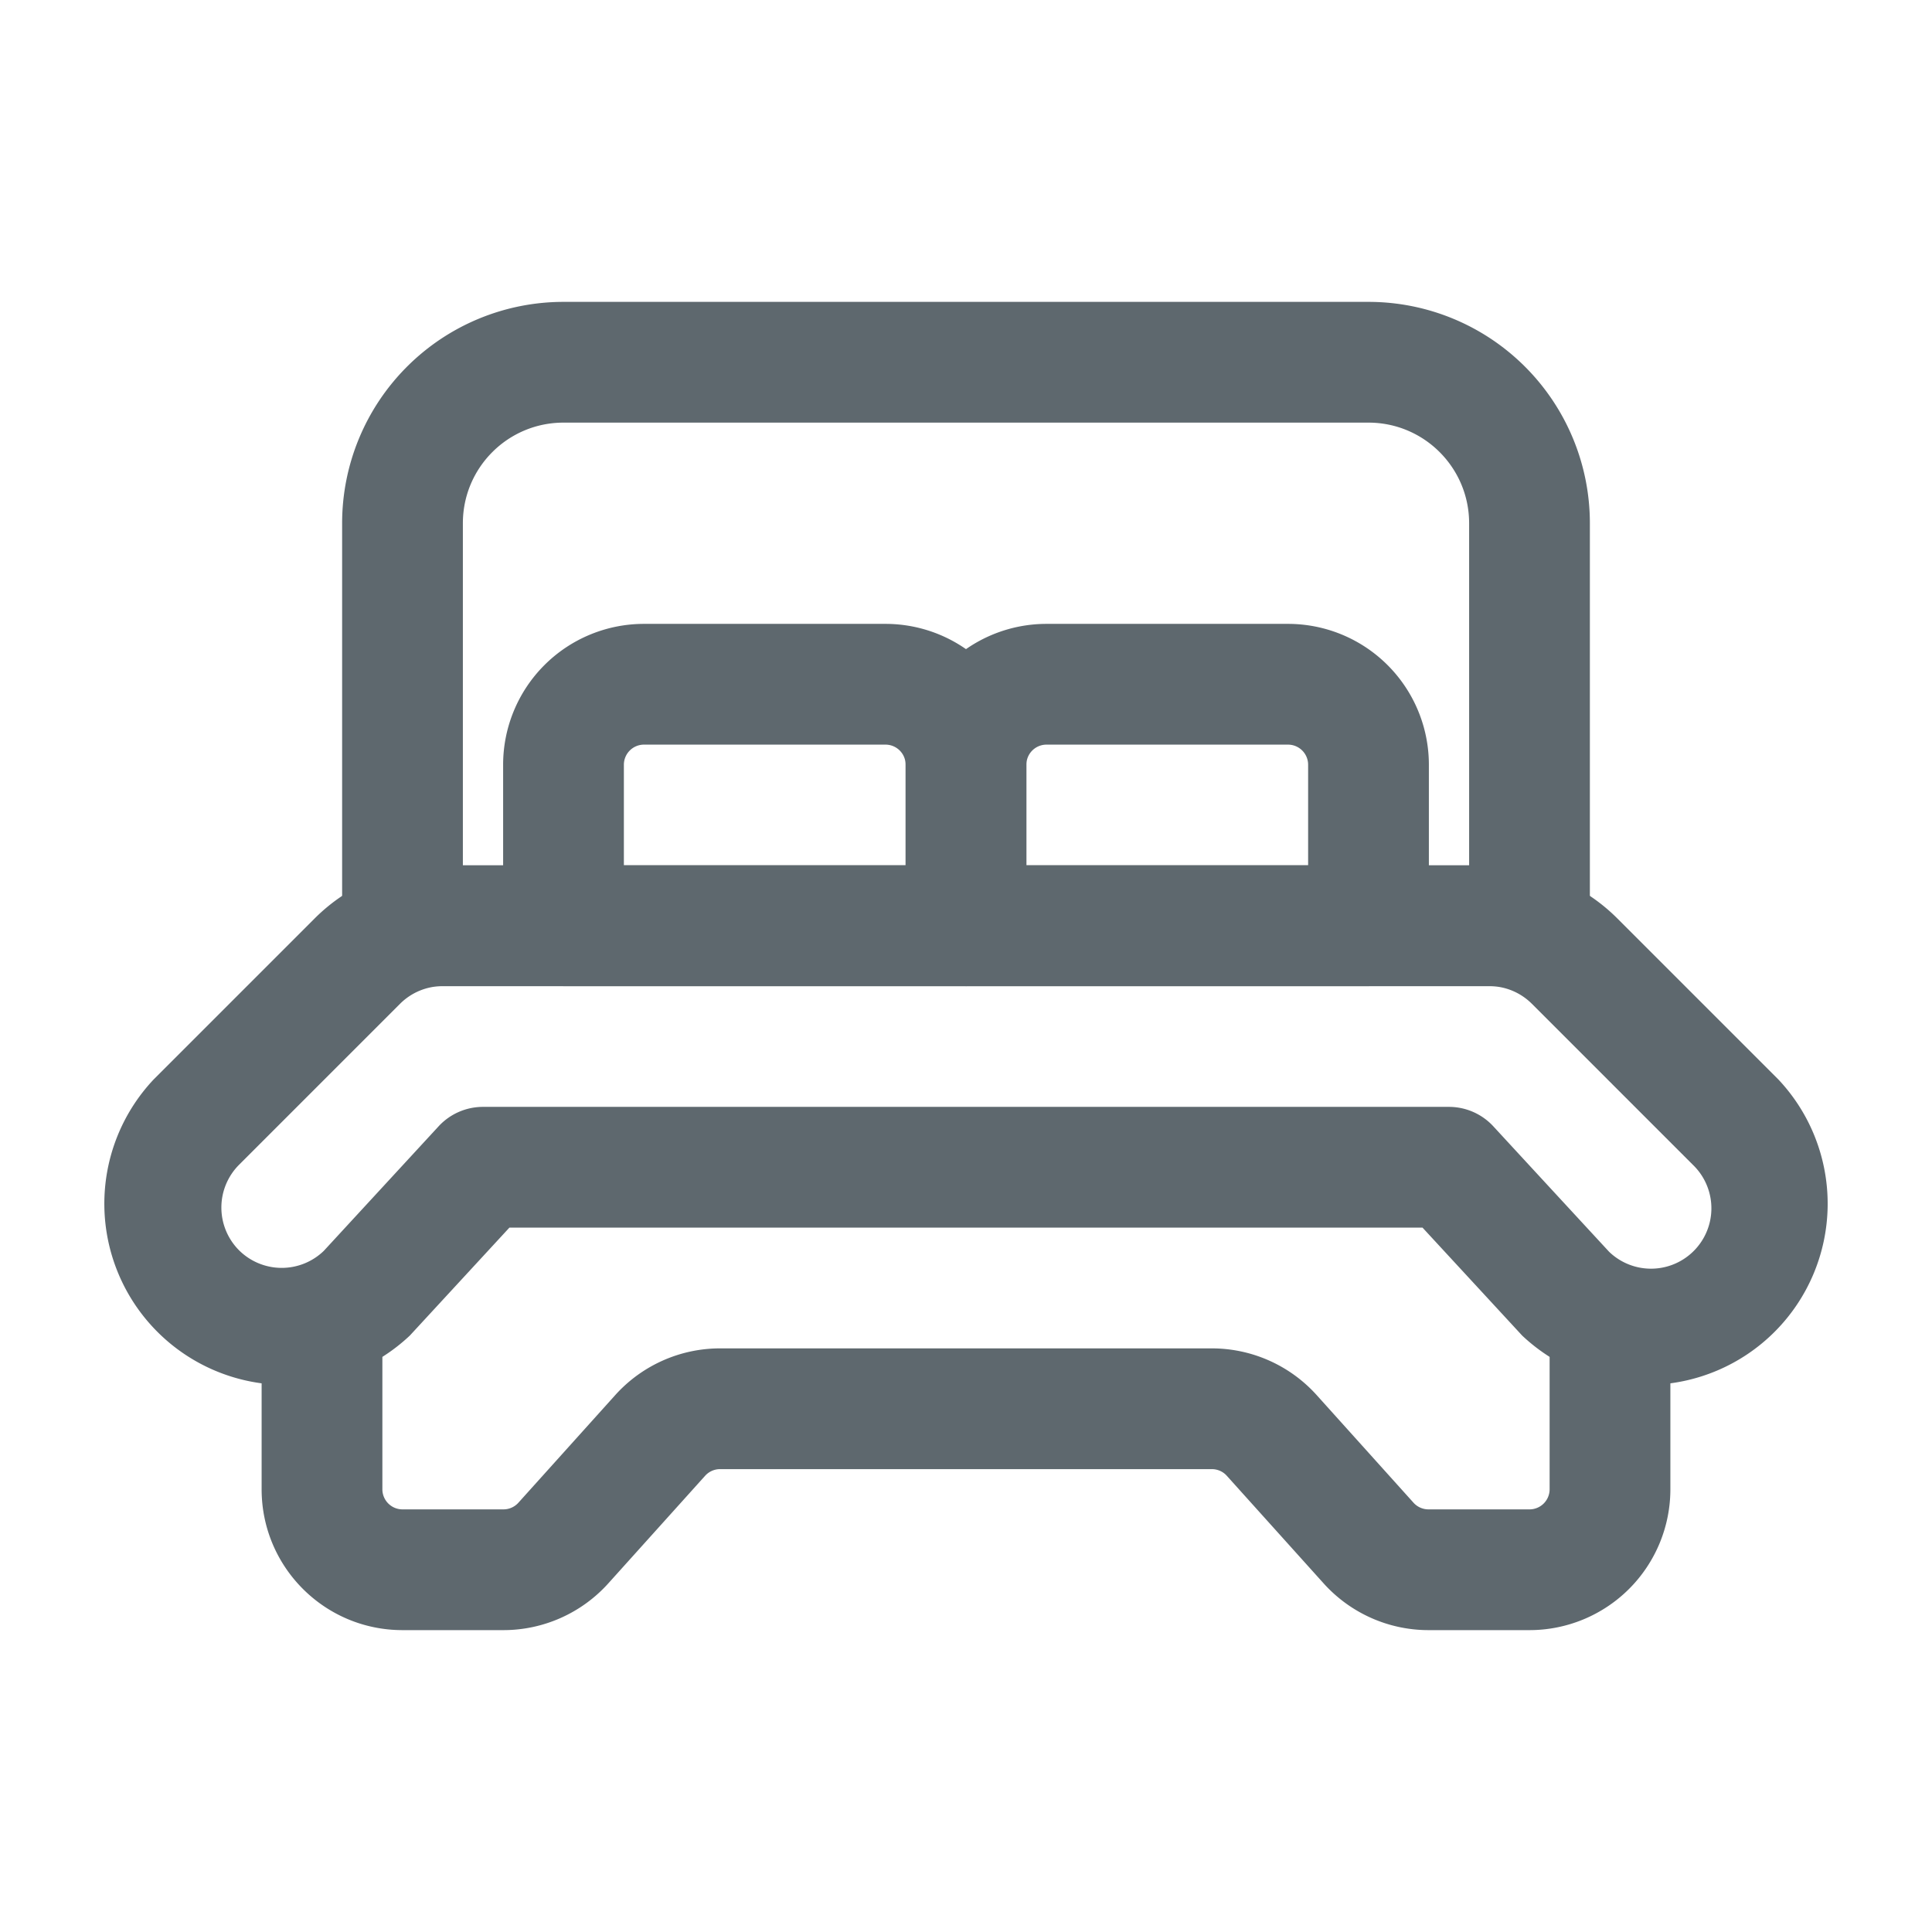 <svg xmlns="http://www.w3.org/2000/svg" width="24" height="24" fill="none"><path fill="#5E686E" fill-rule="evenodd" d="M3.25 16.5v2c0 .967.783 1.75 1.75 1.75h1.254c.496 0 .969-.211 1.301-.579l1.204-1.338a.25.25 0 0 1 .186-.083h6.109c.071 0 .139.03.186.083l1.204 1.338c.332.368.805.579 1.301.579H19a1.75 1.75 0 0 0 1.75-1.75v-2a.75.75 0 0 0-1.5 0v2a.25.25 0 0 1-.25.25h-1.255a.25.25 0 0 1-.186-.083l-1.204-1.338a1.753 1.753 0 0 0-1.301-.579H8.945c-.496 0-.969.211-1.301.579L6.44 18.667a.249.249 0 0 1-.186.083H5a.25.25 0 0 1-.25-.25v-2a.75.75 0 0 0-1.5 0Z" clip-rule="evenodd"/><path fill="#5E686E" fill-rule="evenodd" d="m17.671 15.25 1.238 1.341a2.251 2.251 0 0 0 3.182-3.182l-2-2a2.251 2.251 0 0 0-1.591-.659h-13a2.25 2.25 0 0 0-1.591.659l-2 2a2.251 2.251 0 0 0 3.182 3.182l1.237-1.341h11.343Zm.88-1.258A.75.75 0 0 0 18 13.75H6a.75.75 0 0 0-.552.242l-1.426 1.547a.752.752 0 0 1-1.053-.008.752.752 0 0 1 0-1.061l2-2a.75.75 0 0 1 .531-.22h13c.199 0 .389.079.53.22l2 2a.75.75 0 0 1-1.041 1.08 2406.67 2406.67 0 0 1-1.438-1.558Z" clip-rule="evenodd"/><path fill="#5E686E" fill-rule="evenodd" d="M19.75 6.5A2.75 2.75 0 0 0 17 3.75H7A2.75 2.75 0 0 0 4.25 6.5v5c0 .414.335.75.75.75h14a.75.75 0 0 0 .75-.75v-5Zm-1.5 0v4.25H5.75V6.5c0-.69.559-1.25 1.25-1.25h10c.69 0 1.25.56 1.25 1.25Z" clip-rule="evenodd"/><path fill="#5E686E" fill-rule="evenodd" d="M17.75 11.5v-2A1.75 1.75 0 0 0 16 7.75h-3a1.75 1.75 0 0 0-1.75 1.75v2c0 .414.336.75.75.75h5a.75.75 0 0 0 .75-.75Zm-1.5-2v1.25h-3.5V9.5a.25.25 0 0 1 .25-.25h3a.25.25 0 0 1 .25.25Z" clip-rule="evenodd"/><path fill="#5E686E" fill-rule="evenodd" d="M12.75 11.5v-2A1.75 1.75 0 0 0 11 7.75H8A1.75 1.75 0 0 0 6.25 9.5v2c0 .414.336.75.75.75h5a.75.75 0 0 0 .75-.75Zm-1.5-2v1.25h-3.5V9.5A.25.25 0 0 1 8 9.25h3a.25.25 0 0 1 .25.25Z" clip-rule="evenodd"/></svg>
